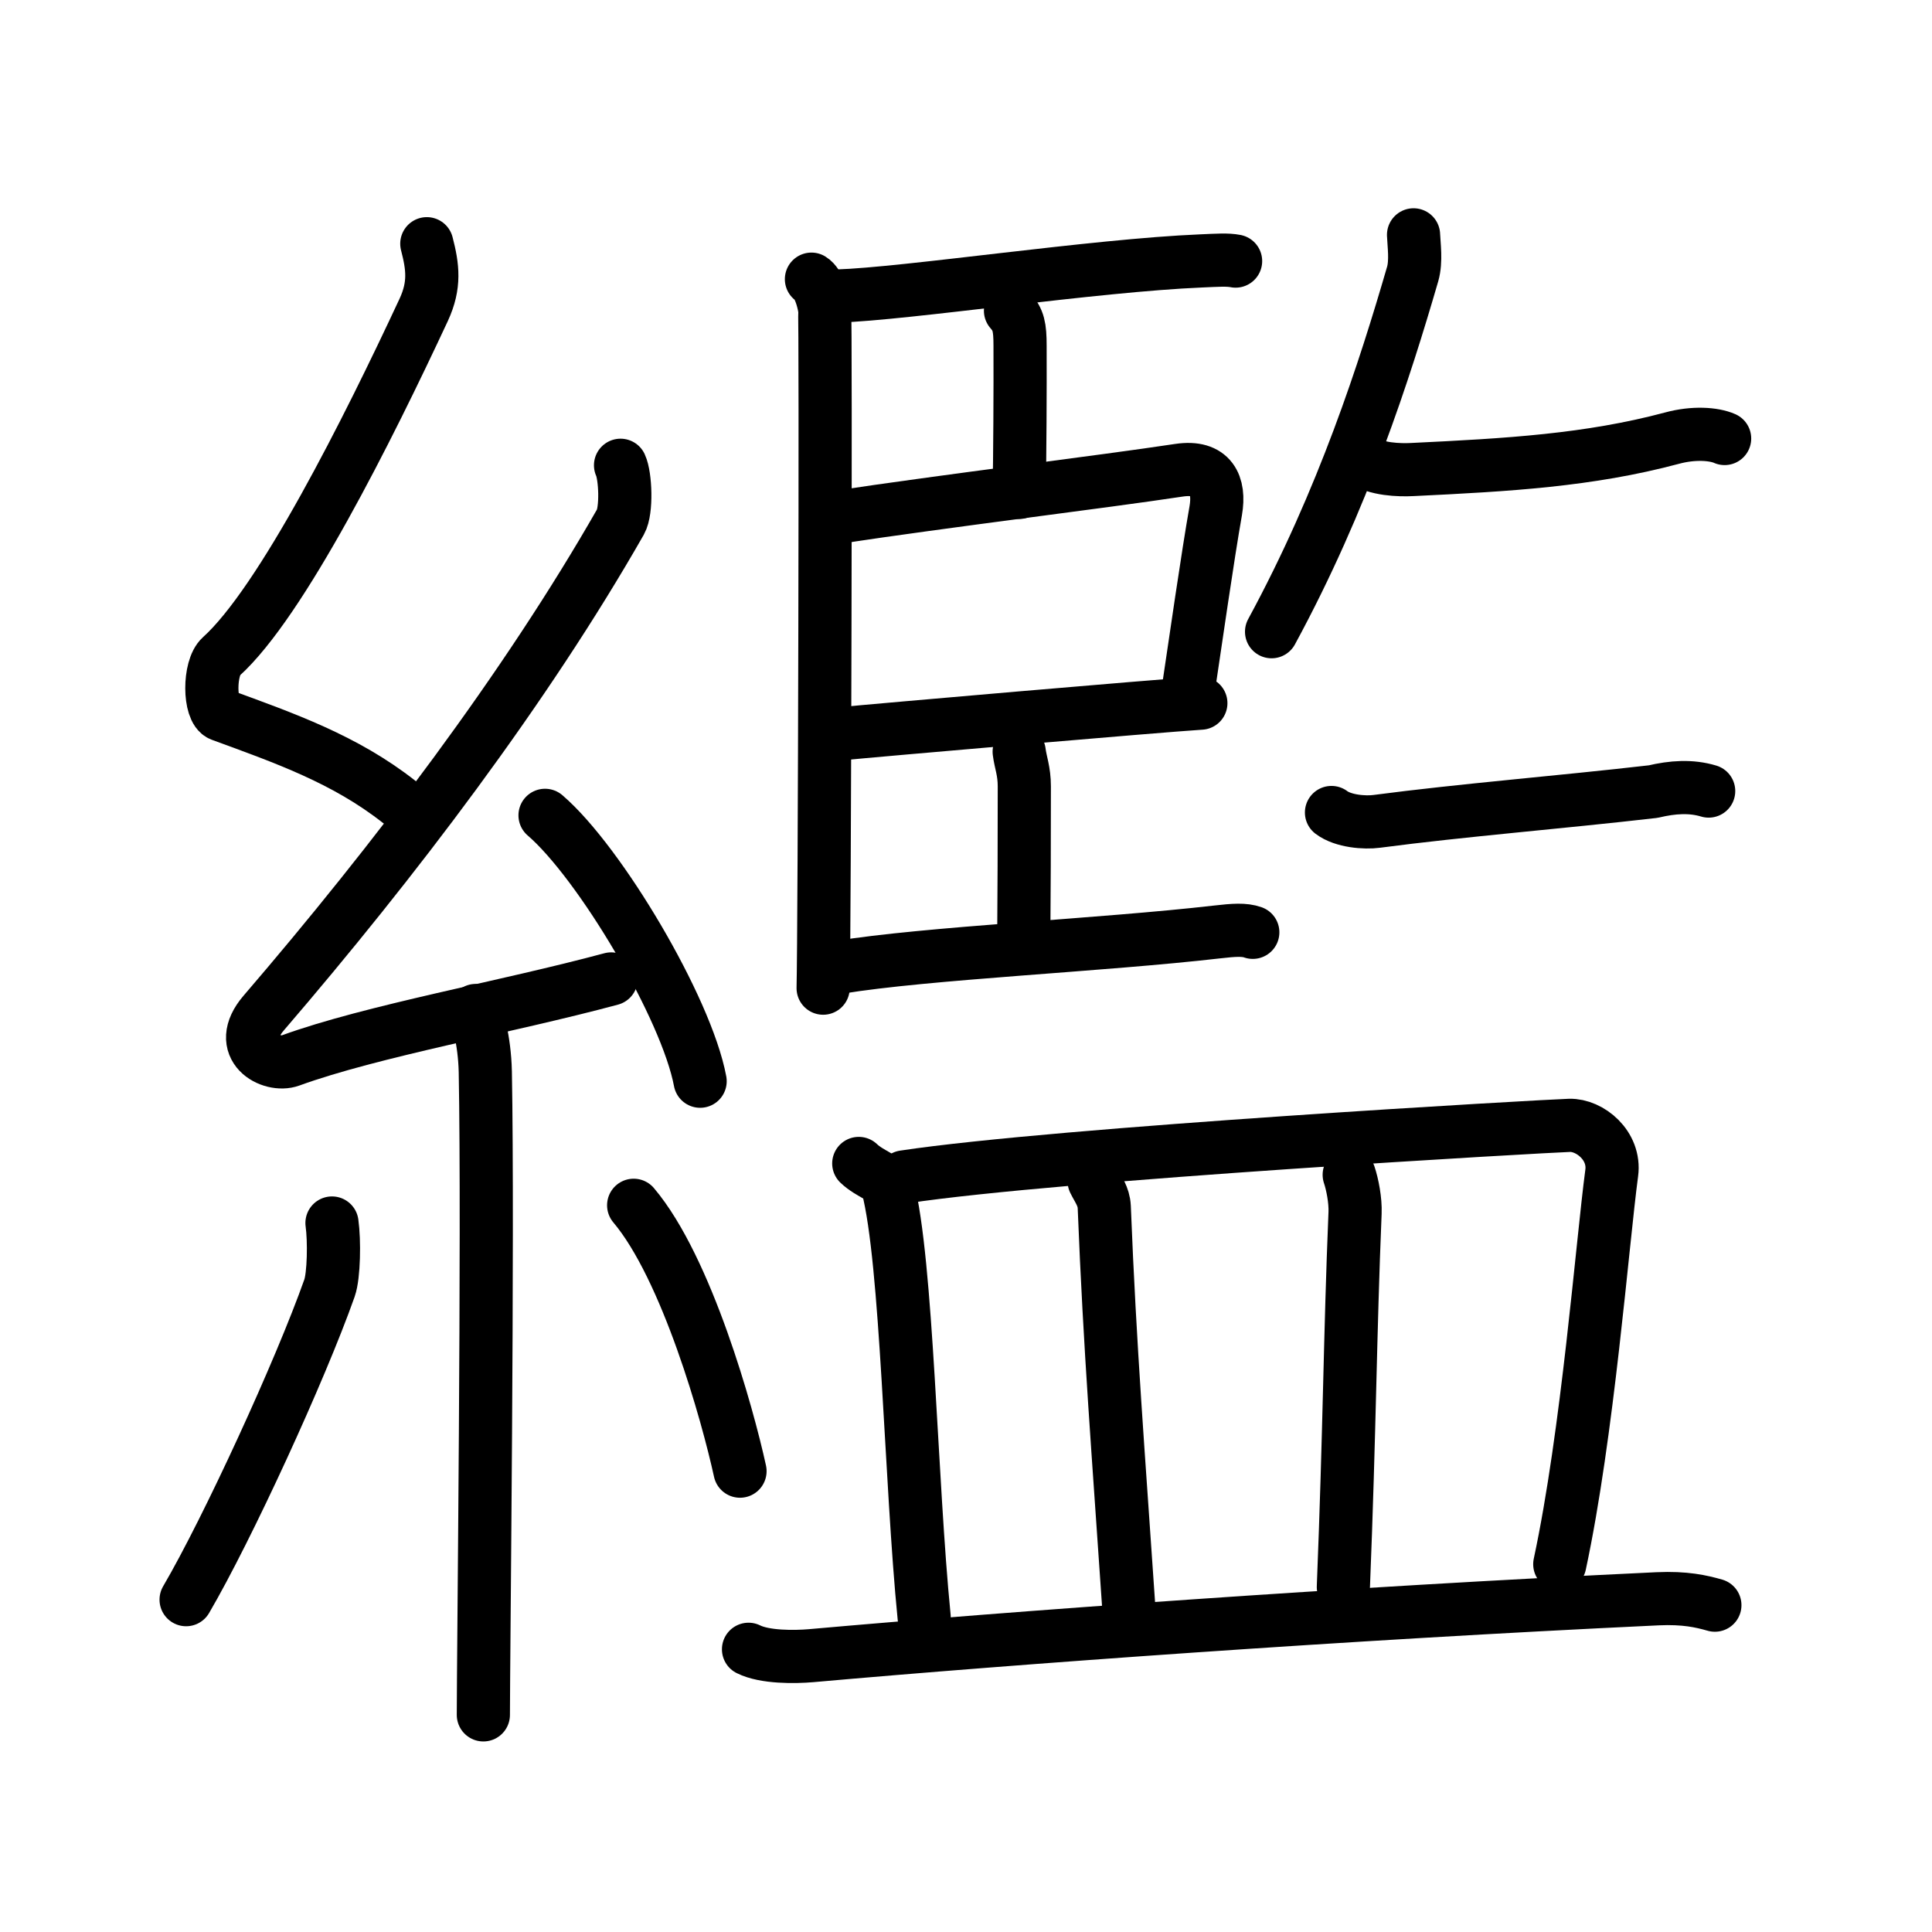 <svg xmlns="http://www.w3.org/2000/svg" width="109" height="109" viewBox="0 0 109 109"><g xmlns:kvg="http://kanjivg.tagaini.net" id="kvg:StrokePaths_07e7f" style="fill:none;stroke:#000000;stroke-width:3;stroke-linecap:round;stroke-linejoin:round;"><g id="kvg:07e7f" kvg:element="&#32383;"><g id="kvg:07e7f-g1" kvg:element="&#31992;" kvg:position="left" kvg:radical="tradit"><path id="kvg:07e7f-s1" kvg:type="&#12764;" d="M24.08,13.75c0.34,1.31,0.47,2.33-0.17,3.72c-3.16,6.78-8.03,16.51-11.44,19.58c-0.7,0.63-0.68,3.03,0,3.28c3.57,1.31,6.99,2.5,10.05,4.91"/><path id="kvg:07e7f-s2" kvg:type="&#12764;" d="M35.01,26.25c0.28,0.6,0.36,2.55,0,3.19c-5.34,9.36-12.79,19.17-20.13,27.71c-1.68,1.96,0.42,3.08,1.51,2.68c4.59-1.67,12.19-3.01,18.09-4.6"/><path id="kvg:07e7f-s3" kvg:type="&#12756;" d="M30.75,46c3.09,2.65,7.98,10.88,8.75,15"/><path id="kvg:07e7f-s4" kvg:type="&#12753;" d="M26.84,57.01c0.04,0.3,0.5,1.57,0.54,3.47c0.17,9.16-0.11,33.15-0.11,36.27"/><path id="kvg:07e7f-s5" kvg:type="&#12754;" d="M18.73,69c0.14,1,0.11,2.96-0.14,3.67c-1.64,4.64-5.76,13.6-8.09,17.58"/><path id="kvg:07e7f-s6" kvg:type="&#12756;" d="M35.75,68c3,3.55,5.3,11.79,6,15"/></g><g id="kvg:07e7f-g2" kvg:element="&#30435;" kvg:position="right"><g id="kvg:07e7f-g3" kvg:position="top"><g id="kvg:07e7f-g4" kvg:element="&#33251;" kvg:position="left"><path id="kvg:07e7f-s7" kvg:type="&#12753;" d="M45.78,15.75c0.41,0.25,0.66,1.13,0.74,1.63c0.08,0.5,0,35.25-0.08,38.37"/><path id="kvg:07e7f-s8" kvg:type="&#12752;b" d="M47.25,16.7c3.88-0.12,14.48-1.73,20.53-1.98c0.92-0.04,1.47-0.08,1.93,0.01"/><path id="kvg:07e7f-s9" kvg:type="&#12753;a" d="M57.01,17.53c0.45,0.51,0.54,0.91,0.54,1.98c0.01,2.47-0.01,6.18-0.05,8.27"/><path id="kvg:07e7f-s10" kvg:type="&#12757;b" d="M47.05,29.21c6.47-0.98,14.98-2,19.47-2.68c1.82-0.27,2.32,0.83,2.07,2.28c-0.46,2.61-1.13,7.3-1.6,10.44"/><path id="kvg:07e7f-s11" kvg:type="&#12752;b" d="M47.08,41.43c2.68-0.26,18.16-1.6,20.67-1.76"/><path id="kvg:07e7f-s12" kvg:type="&#12753;a" d="M57.5,42.41c0.08,0.63,0.29,1.08,0.29,1.96c0,2.9-0.01,6.32-0.03,8.49"/><path id="kvg:07e7f-s13" kvg:type="&#12752;b" d="M47.3,54.58c4.99-0.82,14.85-1.25,21.36-2c0.96-0.11,1.54-0.15,2.02,0.02"/></g><g id="kvg:07e7f-g5" kvg:position="right"><path id="kvg:07e7f-s14" kvg:type="&#12754;" d="M79.75,13.25c0.02,0.55,0.16,1.48-0.05,2.21c-1.57,5.4-3.91,12.72-7.96,20.18"/><path id="kvg:07e7f-s15" kvg:type="&#12752;" d="M76.87,25.94c0.74,0.55,2.08,0.59,2.82,0.55c5.41-0.26,9.96-0.52,14.64-1.77c1.21-0.33,2.36-0.25,2.97,0.02"/><path id="kvg:07e7f-s16" kvg:type="&#12752;" d="M75.12,45.84c0.66,0.5,1.88,0.59,2.55,0.5c4.86-0.64,10.31-1.07,15.6-1.68c1.1-0.26,2.13-0.33,3.13-0.03"/></g></g><g id="kvg:07e7f-g6" kvg:element="&#30399;" kvg:position="bottom"><path id="kvg:07e7f-s17" kvg:type="&#12753;a" d="M48.45,65.64c0.65,0.62,1.48,0.76,1.63,1.3c1.11,4.28,1.29,16.58,2.06,24.31"/><path id="kvg:07e7f-s18" kvg:type="&#12757;b" d="M51,66.4c8.72-1.32,36.39-2.88,37.55-2.91c1.15-0.03,2.59,1.14,2.38,2.69C90.4,70.14,89.58,80.88,88,88.25"/><path id="kvg:07e7f-s19" kvg:type="&#12753;a" d="M61.73,66.64c0.23,0.47,0.54,0.85,0.57,1.45c0.32,8.07,0.8,13.95,1.37,22.4"/><path id="kvg:07e7f-s20" kvg:type="&#12753;a" d="M76.12,66.28c0.18,0.53,0.36,1.45,0.33,2.15c-0.29,7.01-0.3,12.13-0.66,21.11"/><path id="kvg:07e7f-s21" kvg:type="&#12752;" d="M42.23,93.05c0.92,0.46,2.61,0.44,3.53,0.36c11.47-1.02,30.11-2.38,47.76-3.21c1.54-0.07,2.46,0.14,3.23,0.36"/></g></g></g></g></svg>